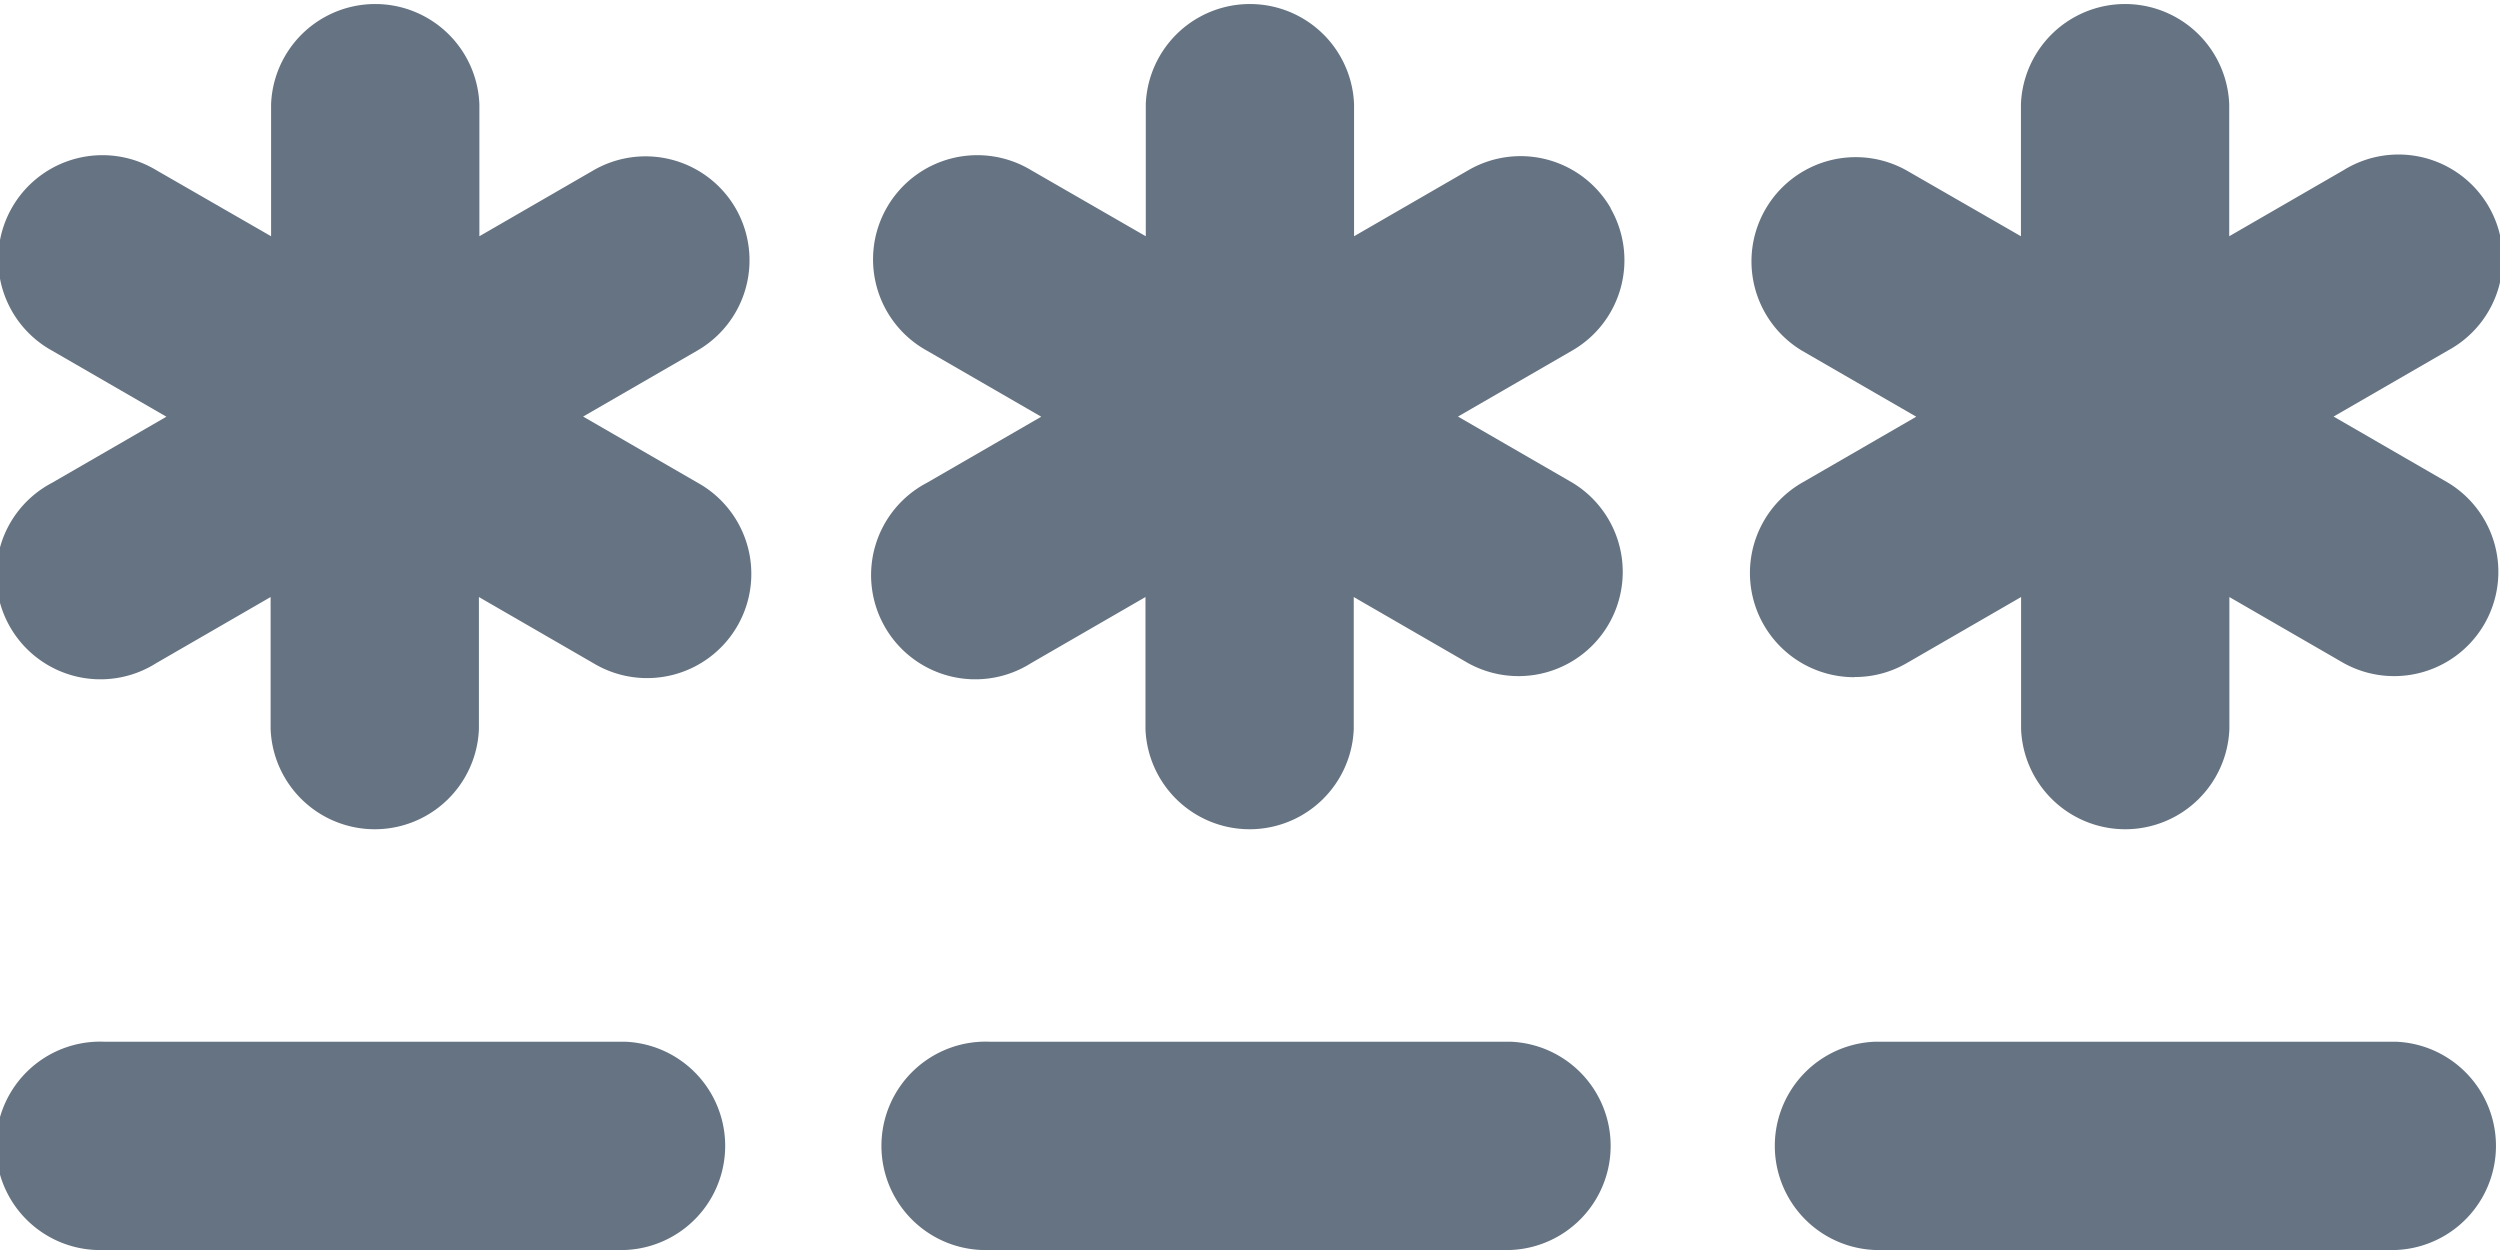 <svg xmlns="http://www.w3.org/2000/svg" width="16" height="8" viewBox="0 0 16 8">
  <g id="password_1_" data-name="password (1)" transform="translate(0 -7)">
    <path id="Path_1956" data-name="Path 1956" d="M13.11,8.333a.666.666,0,0,0-.911-.244l-.732.423V7.667a.667.667,0,0,0-1.333,0v.845L9.4,8.089a.667.667,0,1,0-.667,1.155l.732.423-.732.423A.667.667,0,1,0,9.4,11.244l.732-.423v.845a.667.667,0,0,0,1.333,0v-.845l.732.423a.667.667,0,0,0,.667-1.155l-.732-.423.732-.423a.667.667,0,0,0,.244-.911Z" transform="translate(-2.801)" fill="#657382"/>
    <path id="Path_1957" data-name="Path 1957" d="M4.708,8.333A.666.666,0,0,0,3.8,8.089l-.732.423V7.667a.667.667,0,0,0-1.333,0v.845L1,8.089A.667.667,0,1,0,.333,9.244l.732.423-.732.423A.667.667,0,1,0,1,11.244l.732-.423v.845a.667.667,0,0,0,1.333,0v-.845l.732.423a.667.667,0,1,0,.667-1.155l-.732-.423.732-.423A.667.667,0,0,0,4.708,8.333Z" fill="#657382"/>
    <path id="Path_1958" data-name="Path 1958" d="M17.471,11.333a.661.661,0,0,0,.333-.089l.732-.423v.845a.667.667,0,0,0,1.333,0v-.845l.732.423a.667.667,0,0,0,.667-1.155l-.732-.423.732-.423A.667.667,0,1,0,20.6,8.089l-.732.423V7.667a.667.667,0,0,0-1.333,0v.845L17.8,8.089a.667.667,0,0,0-.667,1.155l.732.423-.732.423a.667.667,0,0,0,.334,1.244Z" transform="translate(-5.601)" fill="#657382"/>
    <path id="Path_1959" data-name="Path 1959" d="M4,17H.667a.667.667,0,1,0,0,1.333H4A.667.667,0,0,0,4,17Z" transform="translate(0 -3.333)" fill="#657382"/>
    <path id="Path_1960" data-name="Path 1960" d="M12.5,17H9.167a.667.667,0,1,0,0,1.333H12.5A.667.667,0,0,0,12.5,17Z" transform="translate(-2.833 -3.333)" fill="#657382"/>
    <path id="Path_1961" data-name="Path 1961" d="M21,17H17.667a.667.667,0,0,0,0,1.333H21A.667.667,0,0,0,21,17Z" transform="translate(-5.667 -3.333)" fill="#657382"/>
  </g>
</svg>

